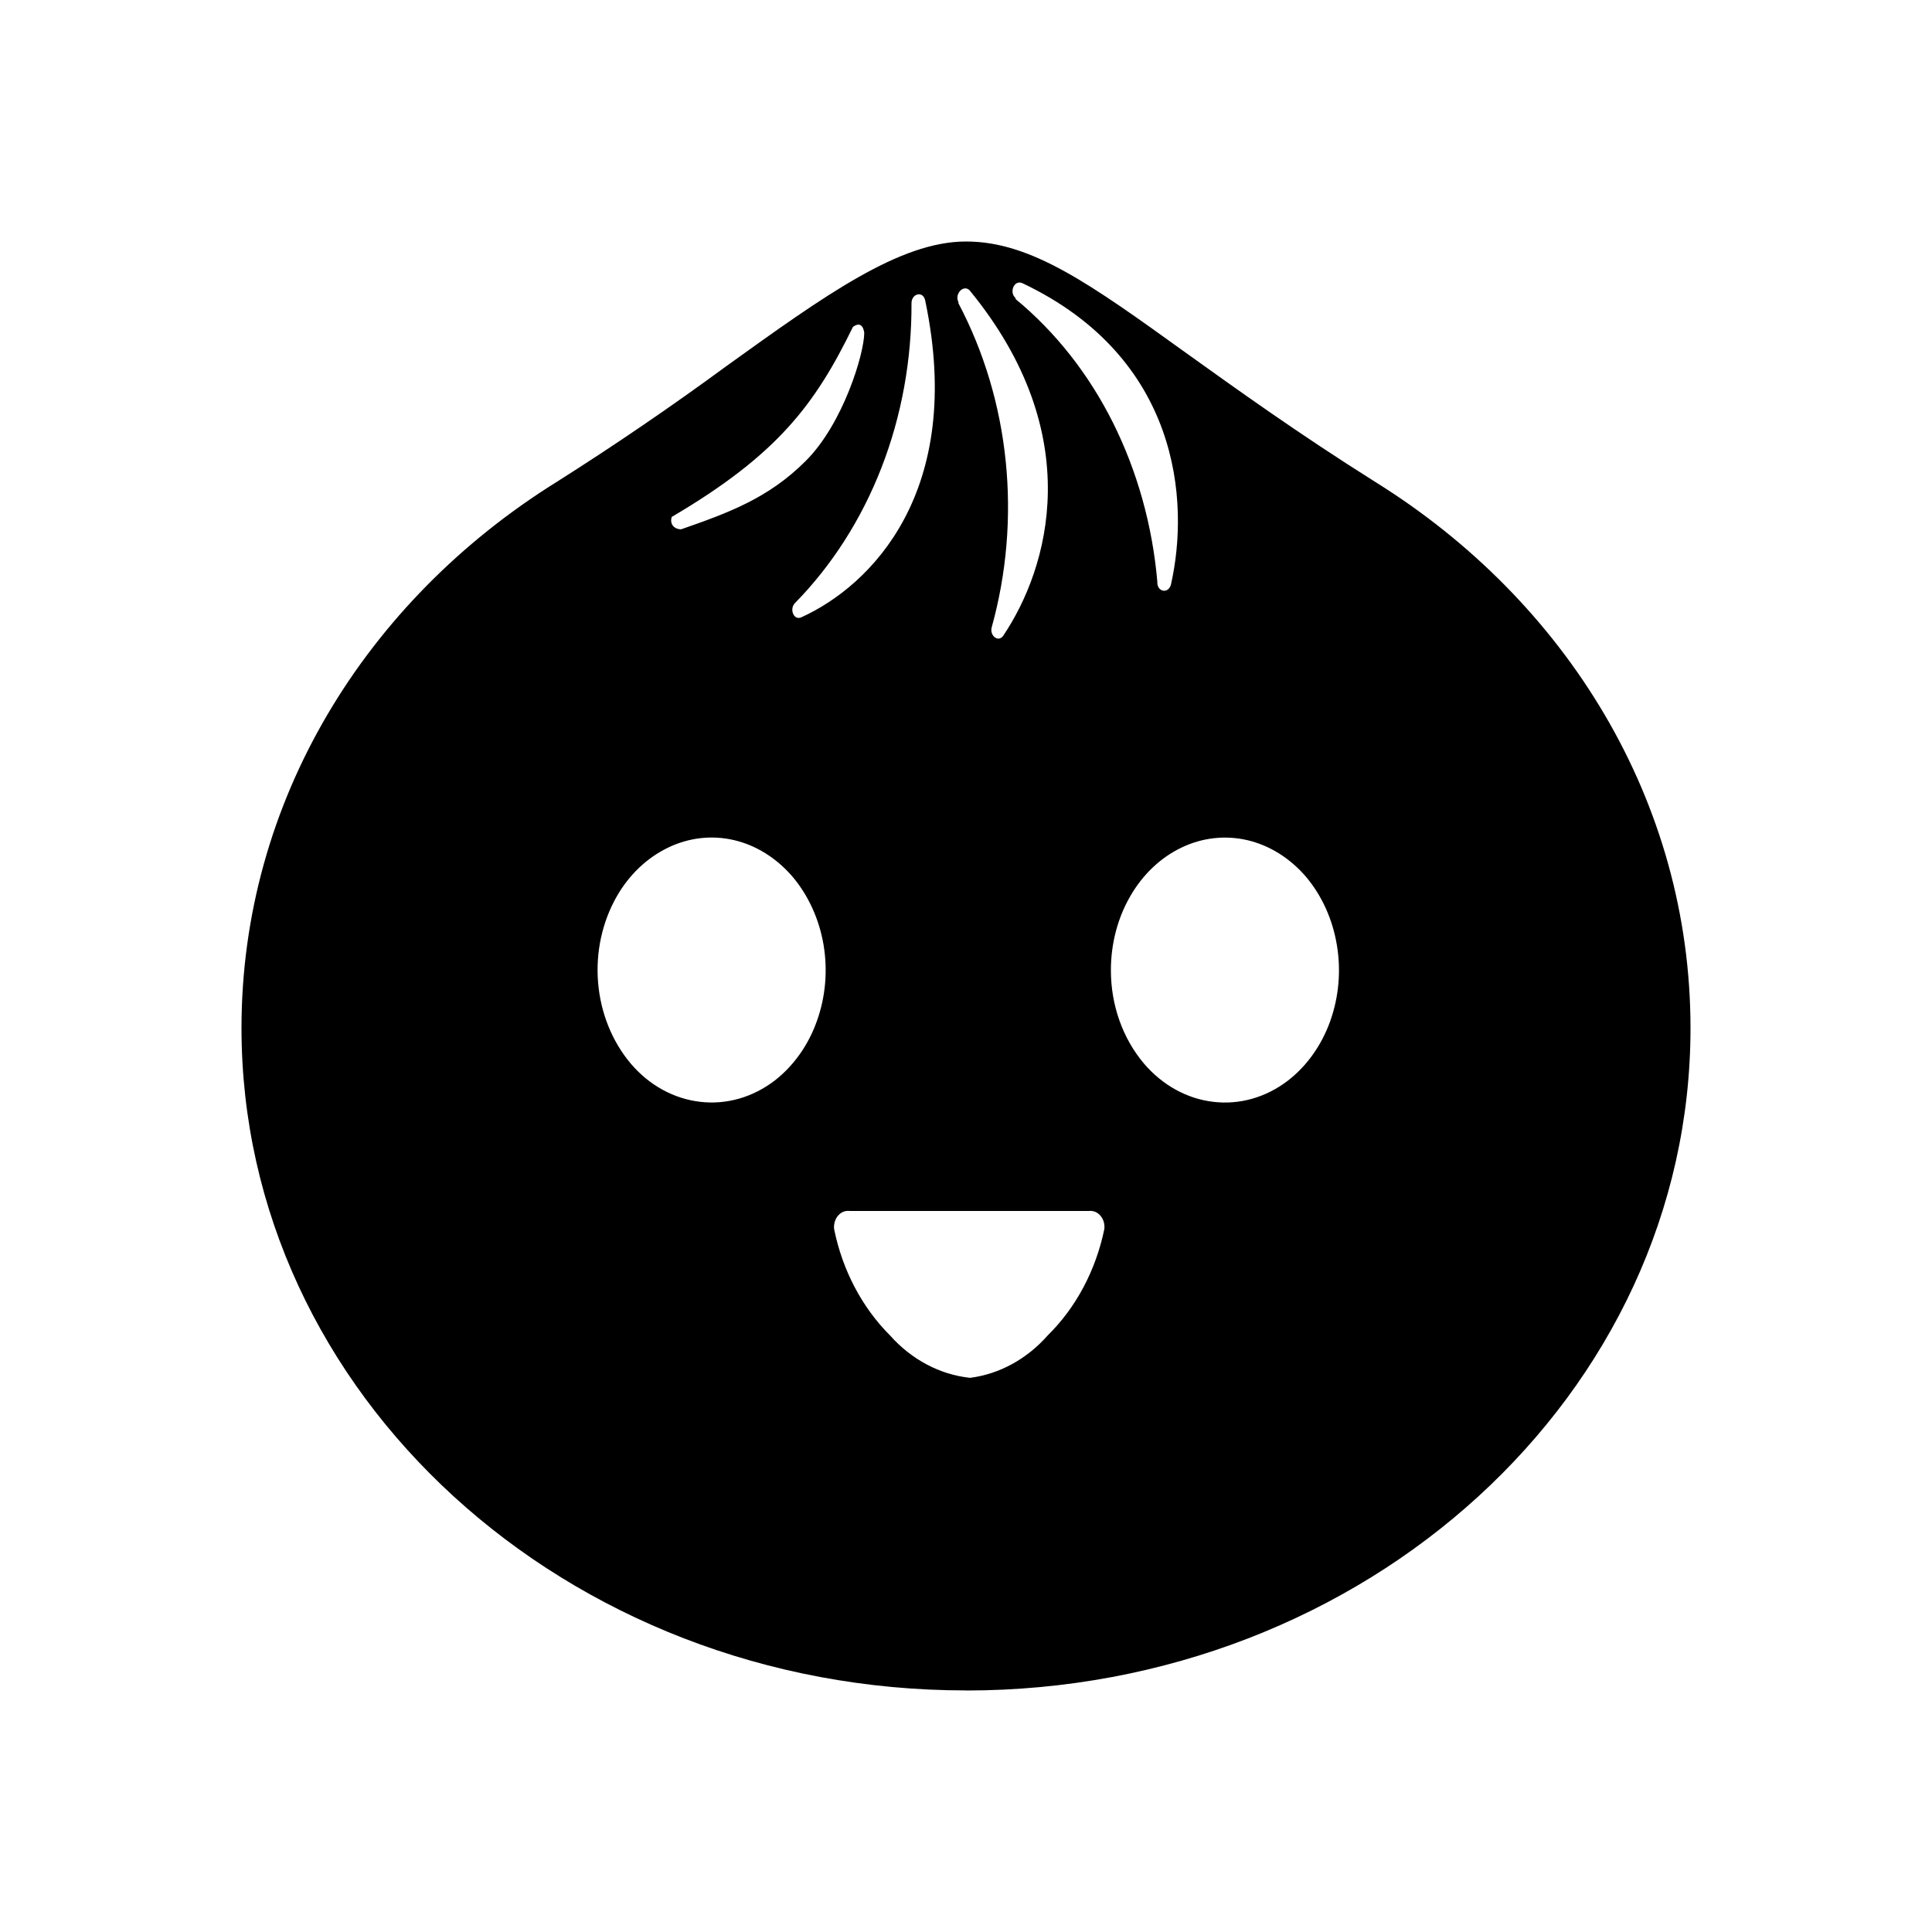 <svg width="24" height="24" viewBox="0 0 24 24" fill="none" xmlns="http://www.w3.org/2000/svg">
<path d="M12 21C16.971 21 21 17.315 21 12.771C21 9.953 19.457 7.464 17.086 5.988C16.121 5.381 15.363 4.835 14.732 4.383C13.543 3.527 12.81 3 12 3C11.177 3 10.249 3.667 9.025 4.547C8.336 5.053 7.631 5.534 6.913 5.988C4.543 7.464 3 9.953 3 12.771C3 17.315 7.029 20.999 12 20.999V21ZM10.949 5.812C11.2 5.168 11.326 4.47 11.323 3.766C11.323 3.643 11.474 3.607 11.495 3.742C11.989 6.105 10.819 7.277 9.953 7.669C9.86 7.71 9.803 7.566 9.875 7.492C10.334 7.024 10.7 6.452 10.949 5.812ZM12.493 5.726C12.422 5.033 12.222 4.366 11.906 3.767V3.753C11.854 3.649 11.971 3.53 12.045 3.607C13.517 5.4 13.025 7.062 12.462 7.898C12.4 7.985 12.29 7.895 12.32 7.79C12.505 7.124 12.564 6.42 12.493 5.726ZM13.825 5.249C13.523 4.646 13.111 4.123 12.616 3.715V3.703C12.532 3.631 12.598 3.471 12.701 3.518C14.648 4.441 14.782 6.219 14.546 7.261C14.54 7.286 14.527 7.307 14.509 7.322C14.491 7.336 14.469 7.342 14.447 7.337C14.426 7.333 14.407 7.32 14.394 7.3C14.381 7.279 14.375 7.254 14.377 7.229C14.317 6.533 14.129 5.858 13.825 5.249ZM10.009 5.726C9.547 6.189 9.048 6.371 8.462 6.575C8.374 6.575 8.316 6.509 8.345 6.421C9.659 5.649 10.127 5.021 10.595 4.062C10.595 4.062 10.711 3.961 10.736 4.134C10.736 4.392 10.474 5.263 10.009 5.726ZM13.718 15.27C13.612 15.782 13.366 16.244 13.015 16.589C12.756 16.883 12.415 17.069 12.051 17.116C11.675 17.076 11.324 16.89 11.056 16.589C10.709 16.242 10.466 15.781 10.362 15.27C10.358 15.24 10.361 15.209 10.369 15.18C10.377 15.151 10.391 15.124 10.41 15.102C10.428 15.08 10.451 15.063 10.476 15.053C10.501 15.043 10.528 15.04 10.555 15.043H13.528C13.555 15.04 13.581 15.044 13.606 15.054C13.63 15.065 13.653 15.081 13.671 15.103C13.709 15.148 13.726 15.209 13.718 15.27ZM9.625 13.422C9.353 13.631 9.024 13.726 8.697 13.687C8.37 13.649 8.065 13.482 7.837 13.214C7.605 12.94 7.462 12.586 7.43 12.209C7.398 11.832 7.48 11.453 7.662 11.135C7.817 10.864 8.039 10.655 8.298 10.53C8.556 10.405 8.842 10.372 9.117 10.436C9.392 10.5 9.644 10.658 9.842 10.887C10.041 11.121 10.175 11.415 10.23 11.734C10.284 12.053 10.256 12.382 10.148 12.683C10.042 12.982 9.86 13.239 9.625 13.422ZM15.996 13.426C15.724 13.634 15.395 13.727 15.069 13.687C14.742 13.648 14.438 13.479 14.21 13.211C13.946 12.899 13.799 12.483 13.8 12.051C13.8 11.725 13.883 11.405 14.04 11.134C14.195 10.864 14.417 10.653 14.677 10.529C14.935 10.405 15.221 10.373 15.496 10.437C15.772 10.502 16.024 10.66 16.223 10.891C16.421 11.126 16.554 11.42 16.607 11.739C16.661 12.059 16.631 12.388 16.523 12.689C16.415 12.988 16.232 13.245 15.996 13.426Z" fill="black"/>
</svg>
